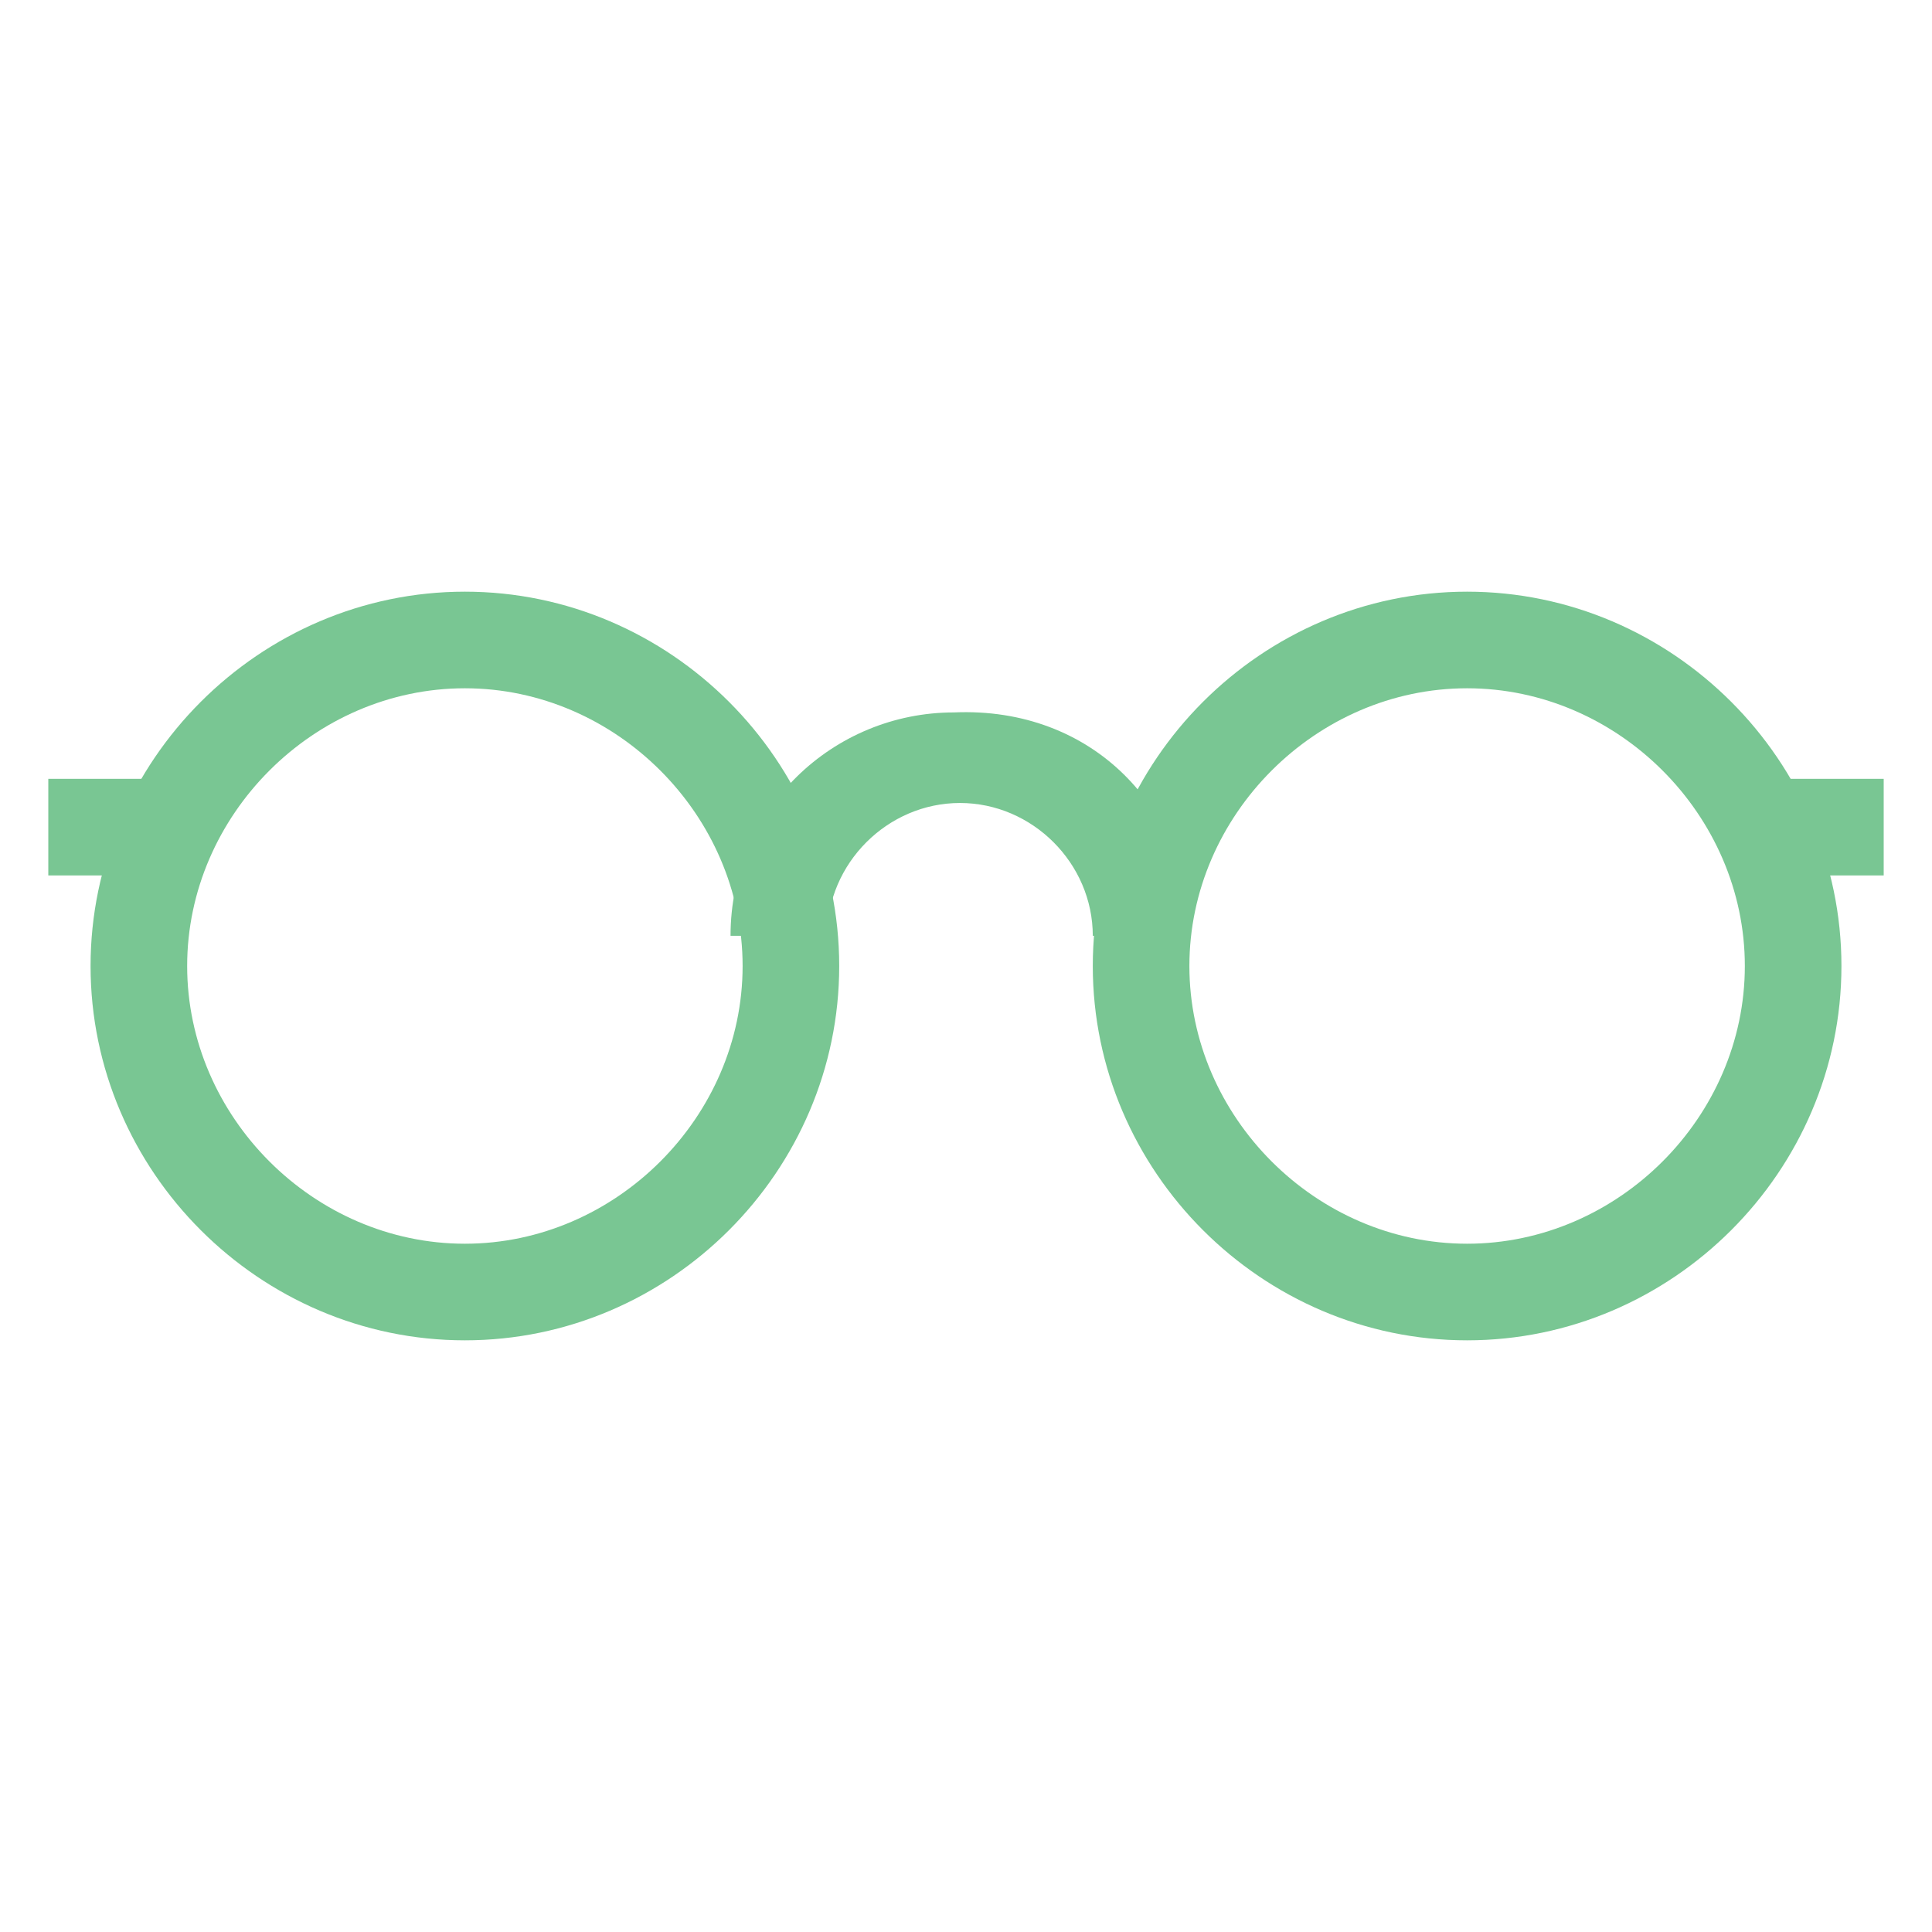 <?xml version="1.0" encoding="utf-8"?>
<!-- Generator: Adobe Illustrator 18.0.0, SVG Export Plug-In . SVG Version: 6.00 Build 0)  -->
<!DOCTYPE svg PUBLIC "-//W3C//DTD SVG 1.1//EN" "http://www.w3.org/Graphics/SVG/1.1/DTD/svg11.dtd">
<svg version="1.1" id="Layer_1" xmlns="http://www.w3.org/2000/svg" xmlns:xlink="http://www.w3.org/1999/xlink" x="0px" y="0px"
	 viewBox="0 0 32 32" enable-background="new 0 0 32 32" xml:space="preserve">
<g>
	<g>
		<path fill="#79C693" d="M7.7,22.2c-3.4,0-6.2-2.8-6.2-6.2s2.8-6.2,6.2-6.2c3.4,0,6.2,2.8,6.2,6.2S11.1,22.2,7.7,22.2z M7.7,11.4
			c-2.5,0-4.6,2.1-4.6,4.6c0,2.5,2.1,4.6,4.6,4.6c2.5,0,4.6-2.1,4.6-4.6C12.3,13.5,10.2,11.4,7.7,11.4z"/>
	</g>
	<g>
		<path fill="#79C693" d="M24.3,22.2c-3.4,0-6.2-2.8-6.2-6.2s2.8-6.2,6.2-6.2c3.4,0,6.2,2.8,6.2,6.2S27.7,22.2,24.3,22.2z
			 M24.3,11.4c-2.5,0-4.6,2.1-4.6,4.6c0,2.5,2.1,4.6,4.6,4.6c2.5,0,4.6-2.1,4.6-4.6C28.9,13.5,26.8,11.4,24.3,11.4z"/>
	</g>
	<g>
		<path fill="#79C693" d="M19.7,15.5h-1.6c0-1.2-1-2.2-2.2-2.2c-1.2,0-2.2,1-2.2,2.2h-1.6c0-2.1,1.7-3.7,3.7-3.7
			C18.1,11.7,19.7,13.4,19.7,15.5z"/>
	</g>
	<g>
		<rect x="29" y="12.9" fill="#79C693" width="2.2" height="1.6"/>
	</g>
	<g>
		<rect x="0.8" y="12.9" fill="#79C693" width="2.2" height="1.6"/>
	</g>
</g>
</svg>

